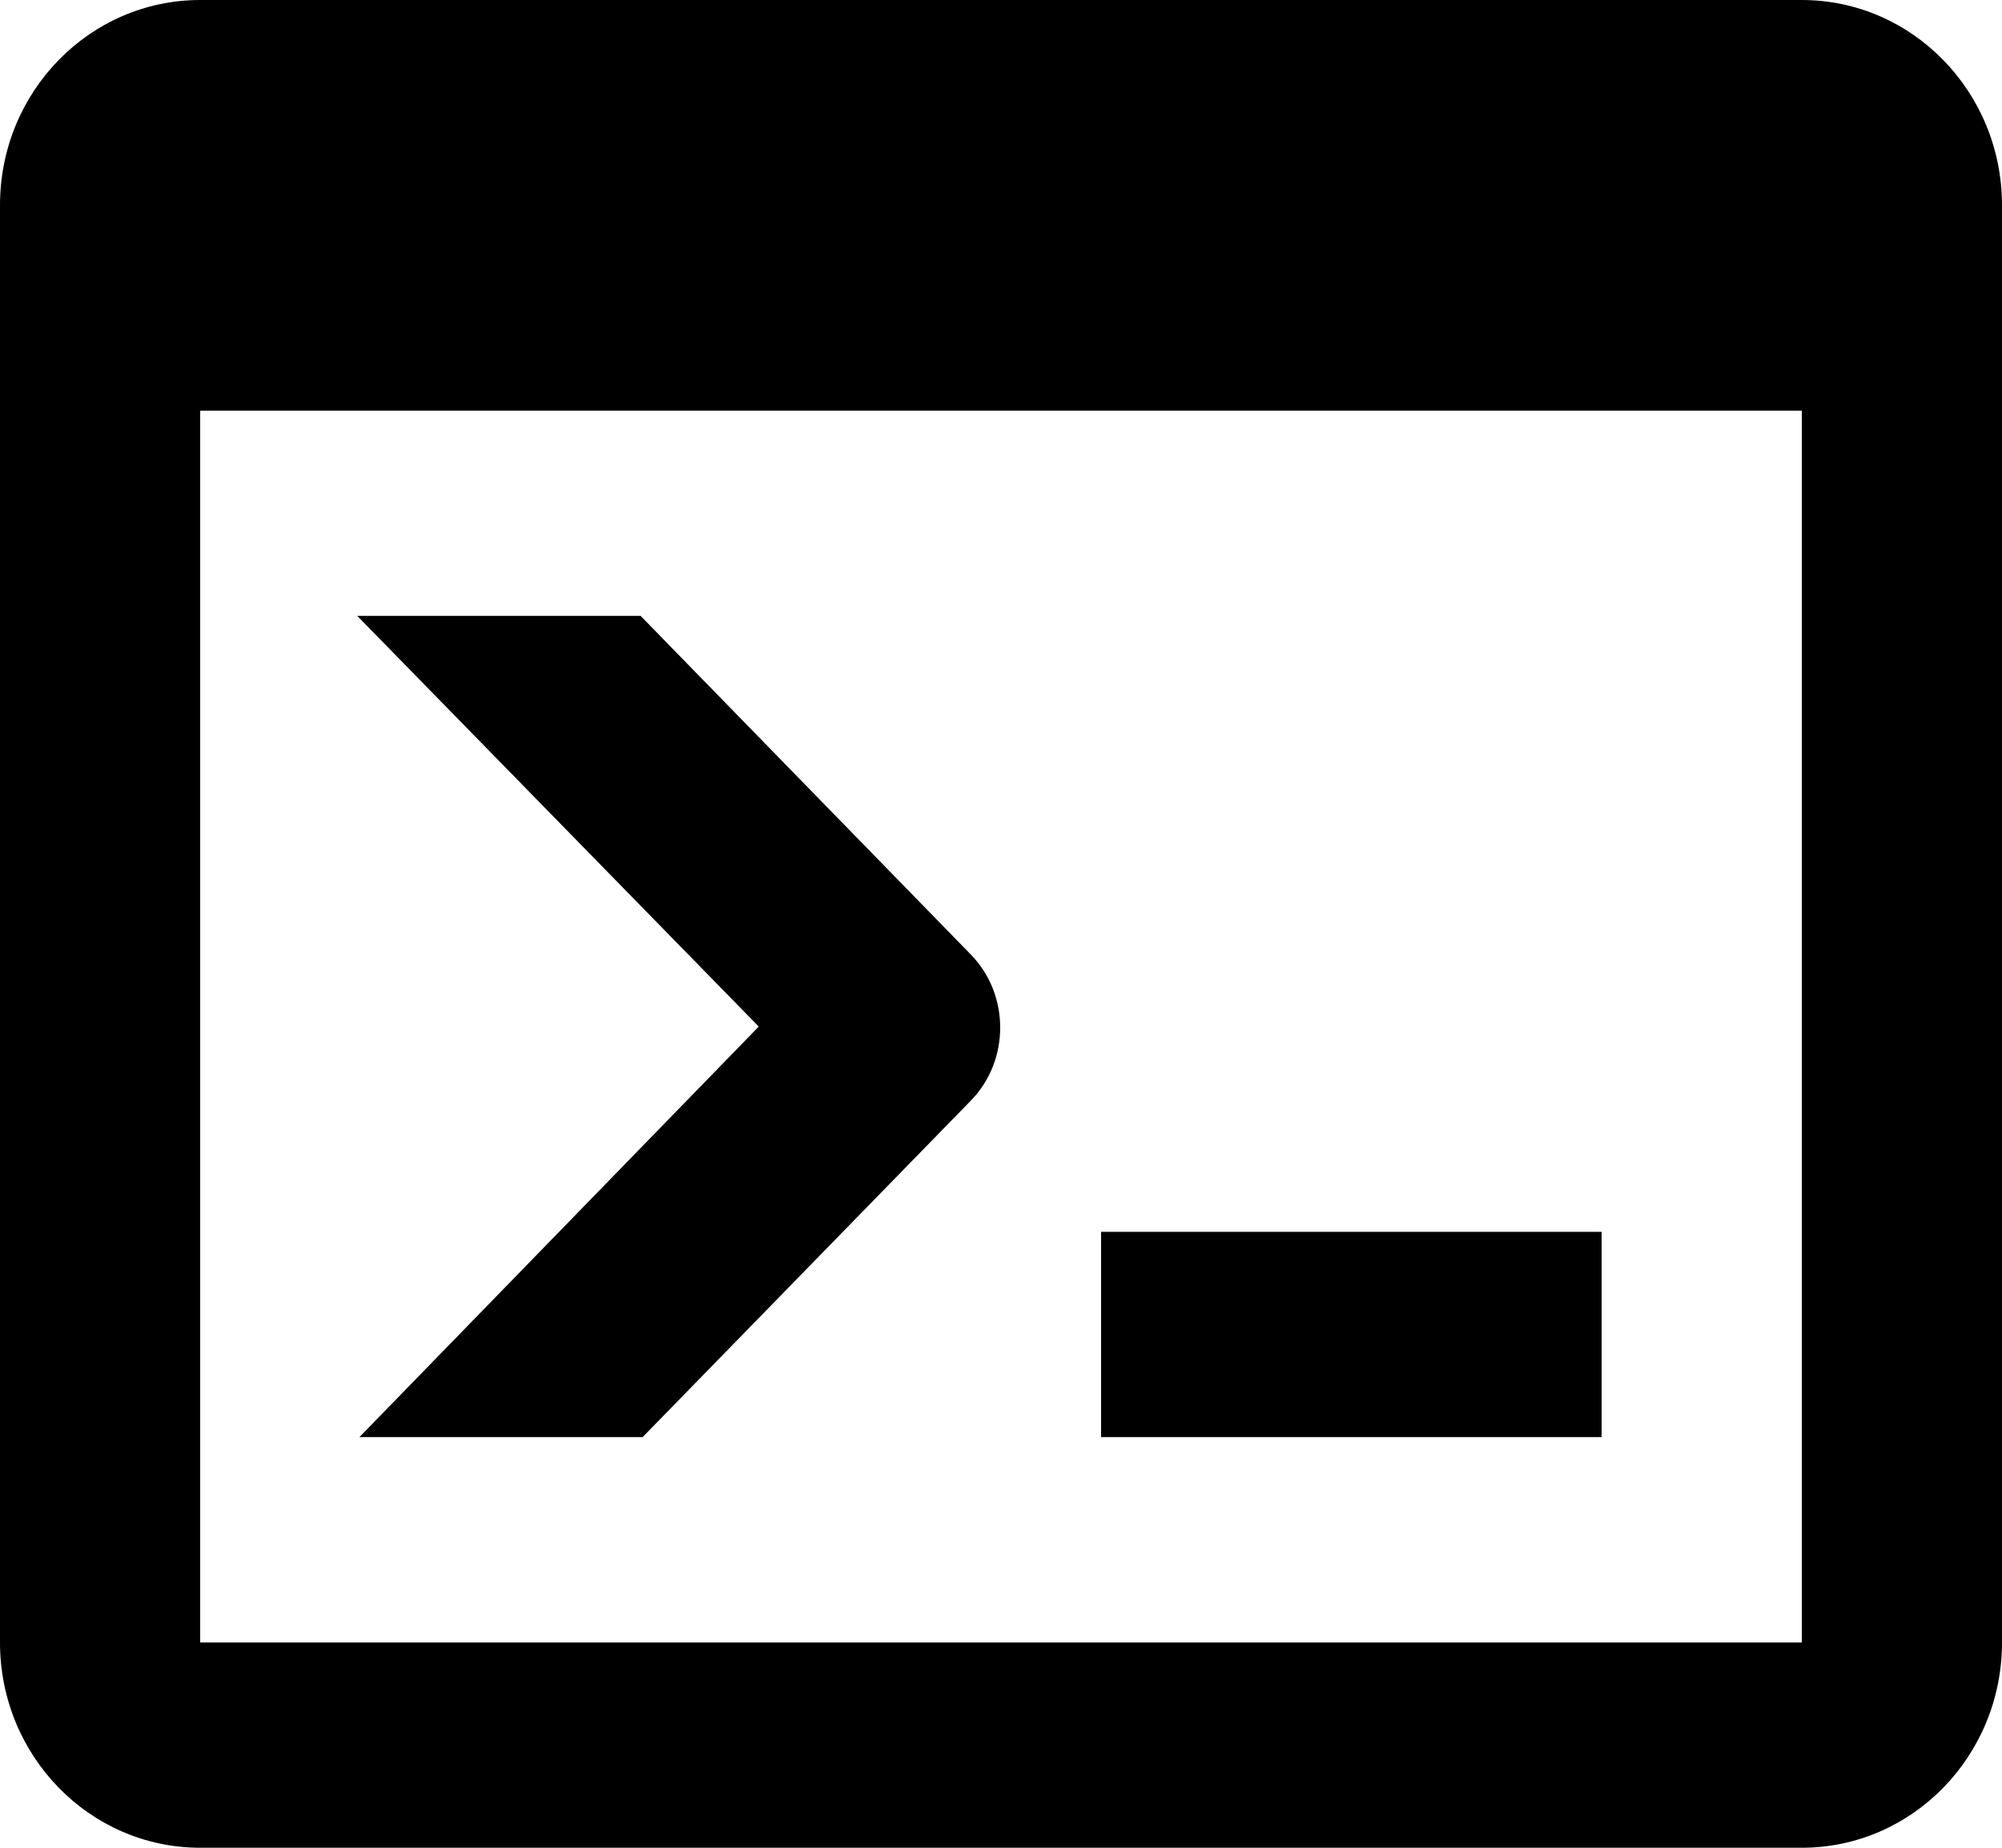 <?xml version="1.0" encoding="UTF-8" standalone="no"?>
<svg width="13px" height="12px" viewBox="0 0 13 12" version="1.1" xmlns="http://www.w3.org/2000/svg" xmlns:xlink="http://www.w3.org/1999/xlink" xmlns:sketch="http://www.bohemiancoding.com/sketch/ns">
    <!-- Generator: Sketch 3.2.2 (9983) - http://www.bohemiancoding.com/sketch -->
    <title>Shape</title>
    <desc>Created with Sketch.</desc>
    <defs></defs>
    <g id="Site" stroke="none" stroke-width="1" fill="none" fill-rule="evenodd" sketch:type="MSPage">
        <g id="Artboard-2" sketch:type="MSArtboardGroup" transform="translate(-524, -864)" fill="#000">
            <g id="Personnal-Project" sketch:type="MSLayerGroup" transform="translate(507, 842)">
                <path d="M28.7,32.667 L28.7,24.667 L18.3,24.667 L18.3,32.667 L28.7,32.667 L28.7,32.667 Z M28.7,22 C29.418,22 30,22.597 30,23.333 L30,32.667 C30,33.403 29.418,34 28.7,34 L18.3,34 C17.582,34 17,33.403 17,32.667 L17,23.333 C17,22.593 17.585,22 18.3,22 L28.7,22 L28.7,22 Z M24.15,31.333 L24.15,30 L27.4,30 L27.4,31.333 L24.15,31.333 L24.15,31.333 Z M21.927,28.667 L19.32,26 L21.16,26 L23.305,28.2 C23.558,28.46 23.558,28.887 23.305,29.147 L21.173,31.333 L19.334,31.333 L21.927,28.667 L21.927,28.667 Z" id="Shape" sketch:type="MSShapeGroup"></path>
            </g>
        </g>
    </g>
</svg>